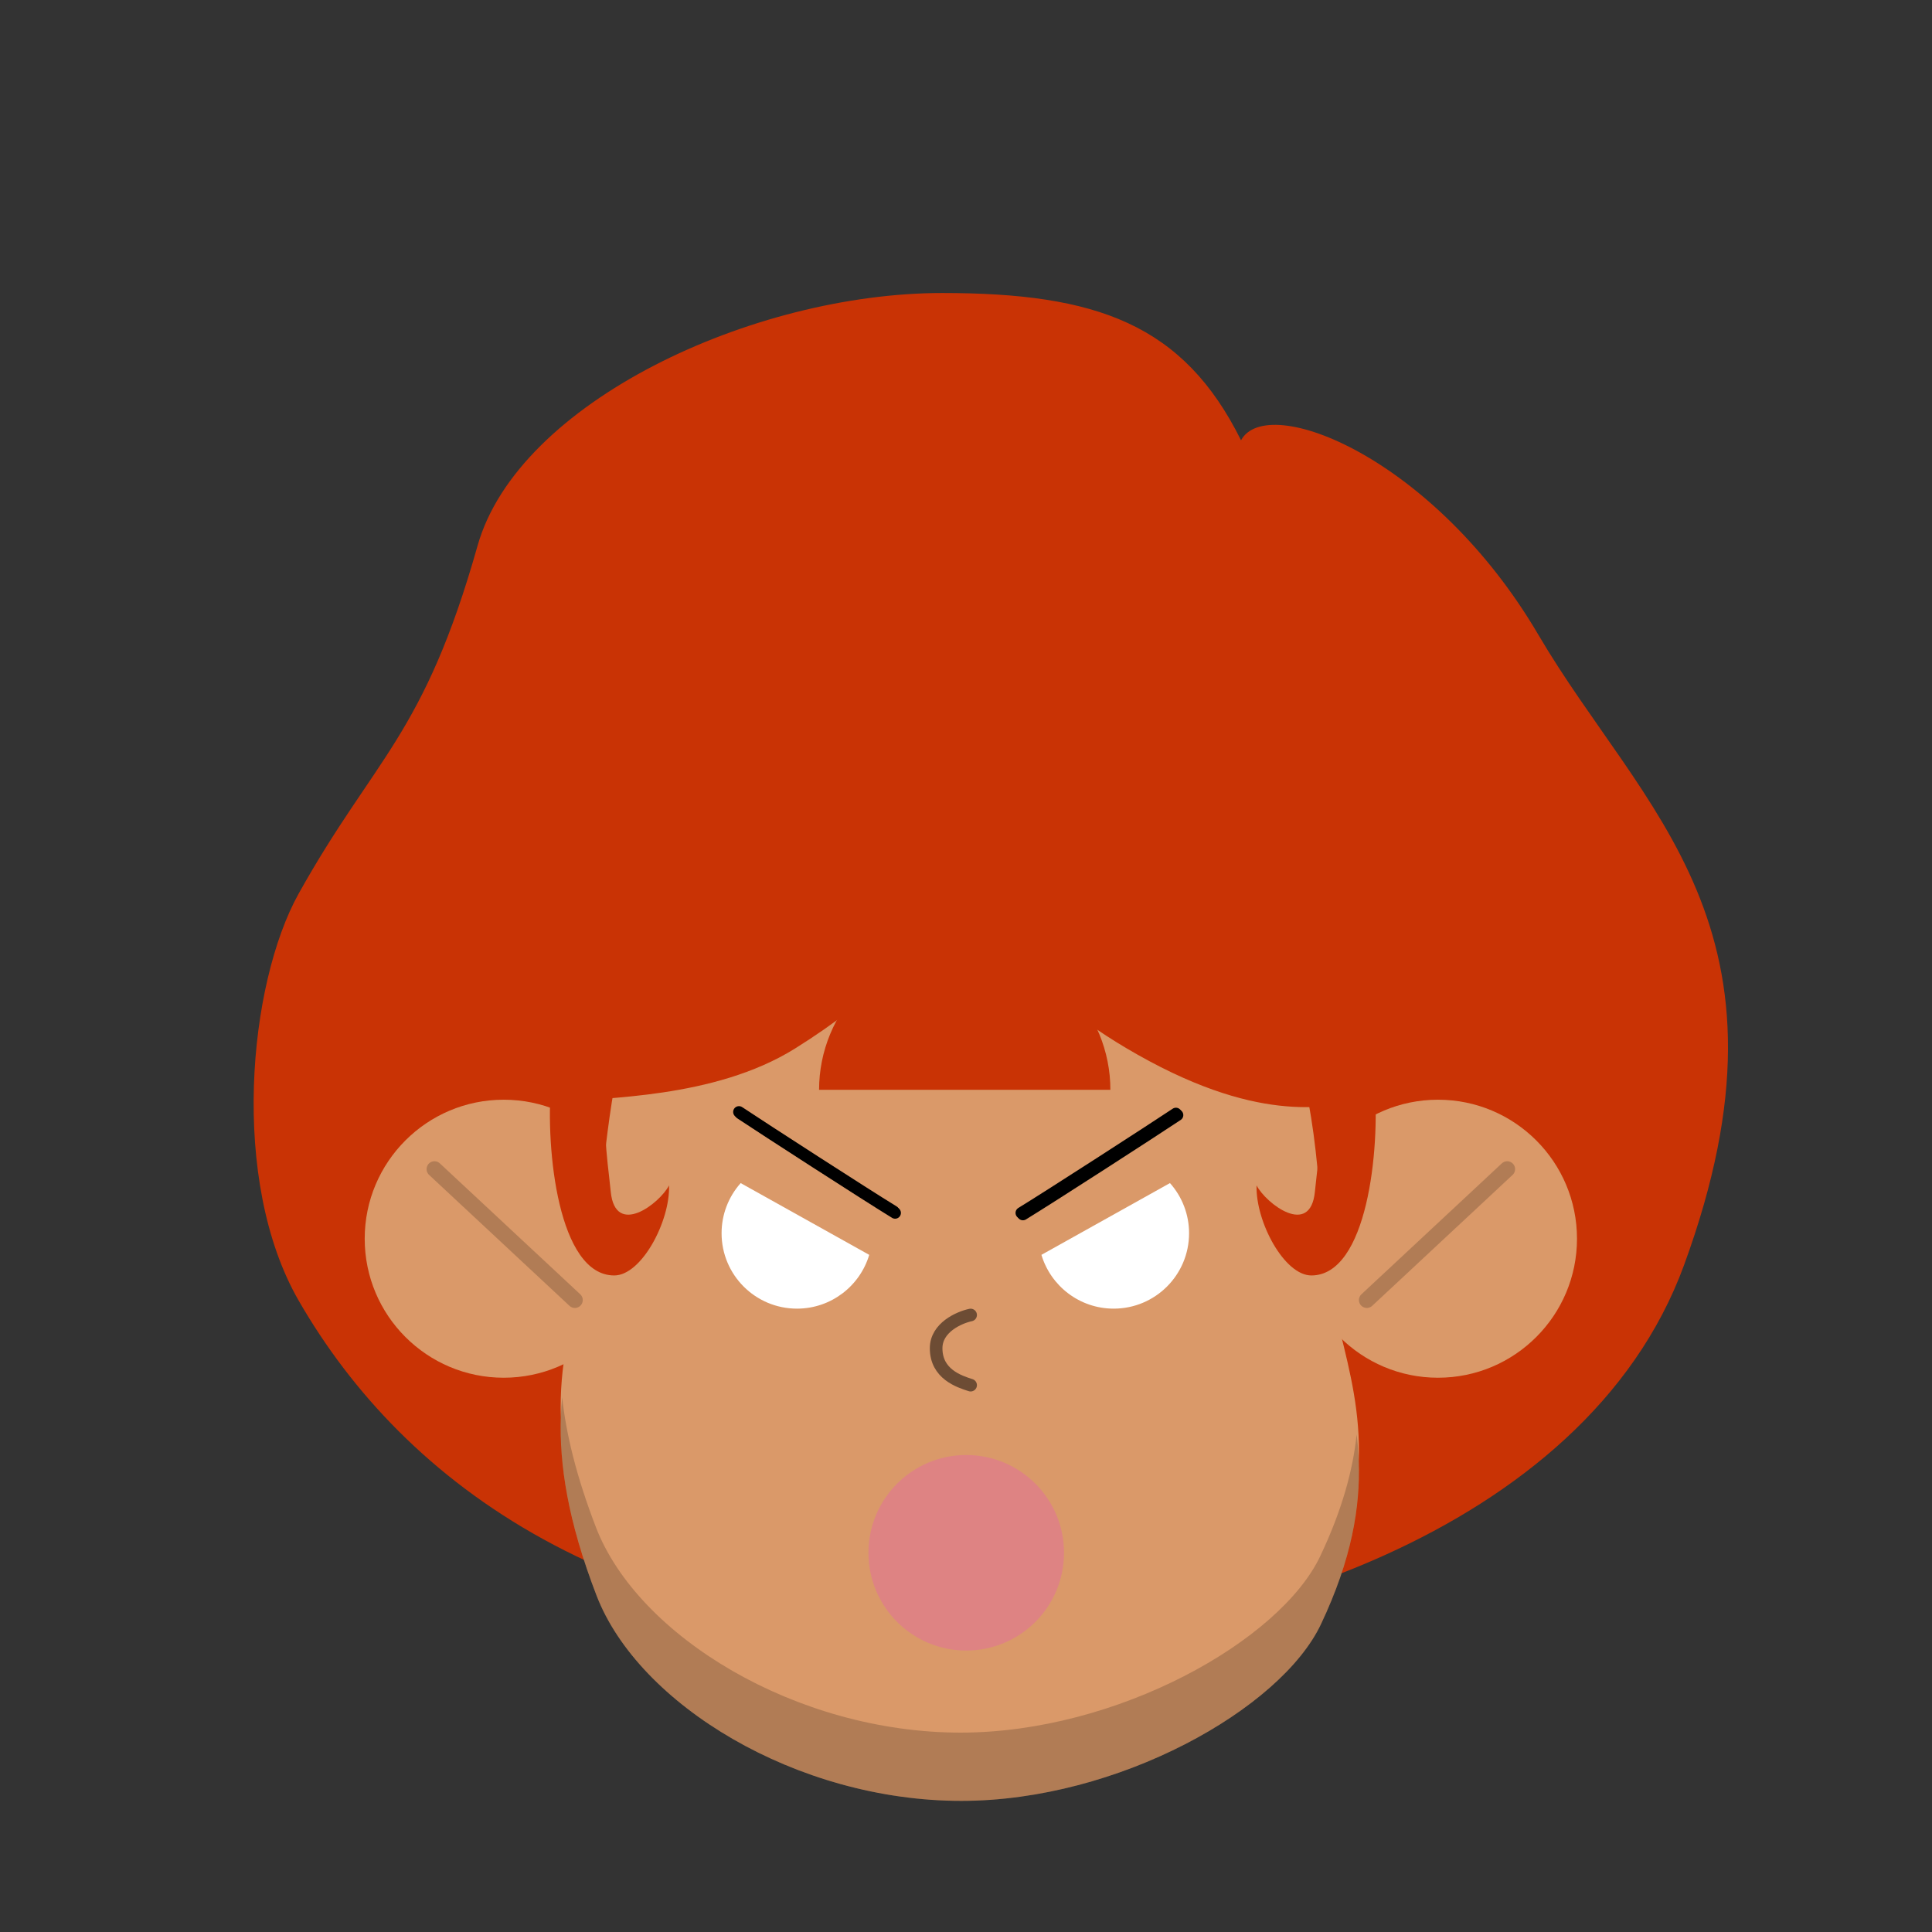 <svg width="100" height="100" viewBox="0 0 100 100" fill="none" xmlns="http://www.w3.org/2000/svg">
<rect x="0" y="0" width="100" height="100" fill="#333333" stroke="none"/>
<mask id="mask0_329_2481" style="mask-type:luminance" maskUnits="userSpaceOnUse" x="0" y="0" width="100" height="100">
<path d="M100 0H0V100H100V0Z" fill="white"/>
</mask>
<g mask="url(#mask0_329_2481)">
<path d="M87.163 65.489C93.561 48.013 85.005 42.02 79.62 32.847C74.234 23.675 65.589 20.285 64.236 22.789C61.25 16.777 56.759 15.166 48.773 15.166C38.962 15.166 26.818 20.818 24.719 28.245C21.934 38.1 19.388 39.209 15.461 46.249C12.854 50.926 11.884 61.113 15.461 67.322C20.924 76.802 31.824 84.922 51.373 84.922C62.964 84.922 82.004 79.582 87.163 65.489Z" fill="#C93305"/>
<path d="M49.762 40.628C66.614 41.124 68.082 56.597 68.373 63.212C68.464 65.282 68.916 67.107 69.364 68.913C69.893 71.049 70.416 73.158 70.328 75.618C70.412 78.007 69.968 80.695 68.373 84.067C66.292 88.468 57.858 93.21 49.762 93.213C41.244 93.217 33.049 88.228 30.876 82.581C29.379 78.693 28.951 75.785 29.029 73.365C28.941 70.629 29.523 68.526 30.093 66.464C30.388 65.397 30.68 64.341 30.876 63.212C30.995 62.523 31.09 61.67 31.198 60.704C31.981 53.675 33.435 40.628 49.762 40.628Z" fill="#DA9969"/>
<path d="M29.096 72.318C28.847 74.943 29.157 78.115 30.876 82.581C33.049 88.228 41.244 93.217 49.762 93.214C57.858 93.21 66.292 88.469 68.373 84.068C70.281 80.032 70.542 76.978 70.221 74.243C70.027 76.086 69.475 78.137 68.341 80.534C66.261 84.934 57.826 89.676 49.73 89.68C41.212 89.683 33.017 84.694 30.844 79.047C29.826 76.402 29.302 74.211 29.096 72.318Z" fill="black" fill-opacity="0.19"/>
<path d="M55.073 80.371C55.073 83.166 52.807 85.432 50.012 85.432C47.217 85.432 44.951 83.166 44.951 80.371C44.951 77.576 47.217 75.311 50.012 75.311C52.807 75.311 55.073 77.576 55.073 80.371Z" fill="#DE8383"/>
<path d="M81.625 64.116C81.625 60.142 78.403 56.921 74.43 56.921C70.456 56.921 67.235 60.142 67.235 64.116C67.235 68.09 70.456 71.311 74.43 71.311C78.403 71.311 81.625 68.09 81.625 64.116Z" fill="#DA9969"/>
<path d="M78.013 60.514L70.746 67.291" stroke="black" stroke-opacity="0.19" stroke-width="0.817" stroke-linecap="round" stroke-linejoin="round"/>
<path d="M18.877 64.116C18.877 60.142 22.098 56.921 26.072 56.921C30.045 56.921 33.267 60.142 33.267 64.116C33.267 68.09 30.045 71.311 26.072 71.311C22.098 71.311 18.877 68.09 18.877 64.116Z" fill="#DA9969"/>
<path d="M22.488 60.514L29.755 67.291" stroke="black" stroke-opacity="0.19" stroke-width="0.817" stroke-linecap="round" stroke-linejoin="round"/>
<path d="M38.338 61.236C37.7 61.95 37.348 62.875 37.349 63.833C37.349 65.988 39.096 67.735 41.252 67.735C43.018 67.735 44.511 66.561 44.991 64.951L38.338 61.237L38.338 61.236ZM60.557 61.236C61.195 61.95 61.547 62.875 61.546 63.833C61.546 65.988 59.799 67.735 57.644 67.735C55.877 67.735 54.385 66.561 53.904 64.951L60.557 61.236Z" fill="white"/>
<path d="M38.248 57.554C39.472 58.37 44.78 61.8 46.25 62.698M60.866 57.635C59.641 58.452 54.334 61.881 52.864 62.78" stroke="black" stroke-width="0.6" stroke-linecap="round"/>
<path d="M38.329 57.636C39.554 58.452 44.862 61.882 46.331 62.78M60.948 57.717C59.723 58.534 54.415 61.963 52.946 62.862" stroke="black" stroke-width="0.6" stroke-linecap="round"/>
<path d="M50.239 68.064C49.644 68.191 48.454 68.713 48.454 69.784C48.454 71.123 49.644 71.505 50.239 71.696" stroke="black" stroke-opacity="0.5" stroke-width="0.653" stroke-linecap="round" stroke-linejoin="round"/>
<path d="M31.794 66.017C28.896 66.017 28.236 59.484 28.525 56.103H31.794C31.054 57.995 31.408 59.643 31.612 61.683C31.849 64.058 34.145 62.294 34.63 61.357C34.688 63.221 33.202 66.017 31.794 66.017Z" fill="#C93305"/>
<path d="M67.876 66.017C70.775 66.017 71.434 59.484 71.145 56.103H67.876C68.616 57.995 68.263 59.643 68.059 61.683C67.821 64.058 65.526 62.294 65.04 61.357C64.982 63.221 66.468 66.017 67.876 66.017Z" fill="#C93305"/>
<path d="M57.473 56.409C57.473 55.419 57.278 54.439 56.899 53.524C56.52 52.609 55.965 51.778 55.265 51.078C54.565 50.378 53.734 43.828 52.819 43.449C51.904 43.07 50.924 42.875 49.934 42.875C48.944 42.875 47.964 43.07 47.049 43.449C46.134 43.828 45.303 50.378 44.603 51.078C43.903 51.778 43.348 52.609 42.969 53.524C42.59 54.439 42.395 55.419 42.395 56.409H57.473Z" fill="#C93305"/>
<path d="M69.107 48.751C69.885 50.633 70.473 52.847 70.473 57.062C69.167 57.062 65.902 58.368 59.491 54.925C52.98 51.428 51.312 47.861 49.756 45.546C48.213 48.751 45.363 51.641 41.149 54.272C36.934 56.903 31.137 56.765 29.217 57.062C29.217 54.318 29.459 51.601 30.507 49.066C31.553 46.532 33.087 44.228 35.023 42.287C36.957 40.347 39.254 38.808 41.782 37.758C44.31 36.708 47.019 36.167 49.756 36.167C52.492 36.167 55.202 36.708 57.729 37.758C60.258 38.808 62.555 40.347 64.489 42.287C66.424 44.227 68.06 46.216 69.107 48.751Z" fill="#C93305"/>
</g>
</svg>
